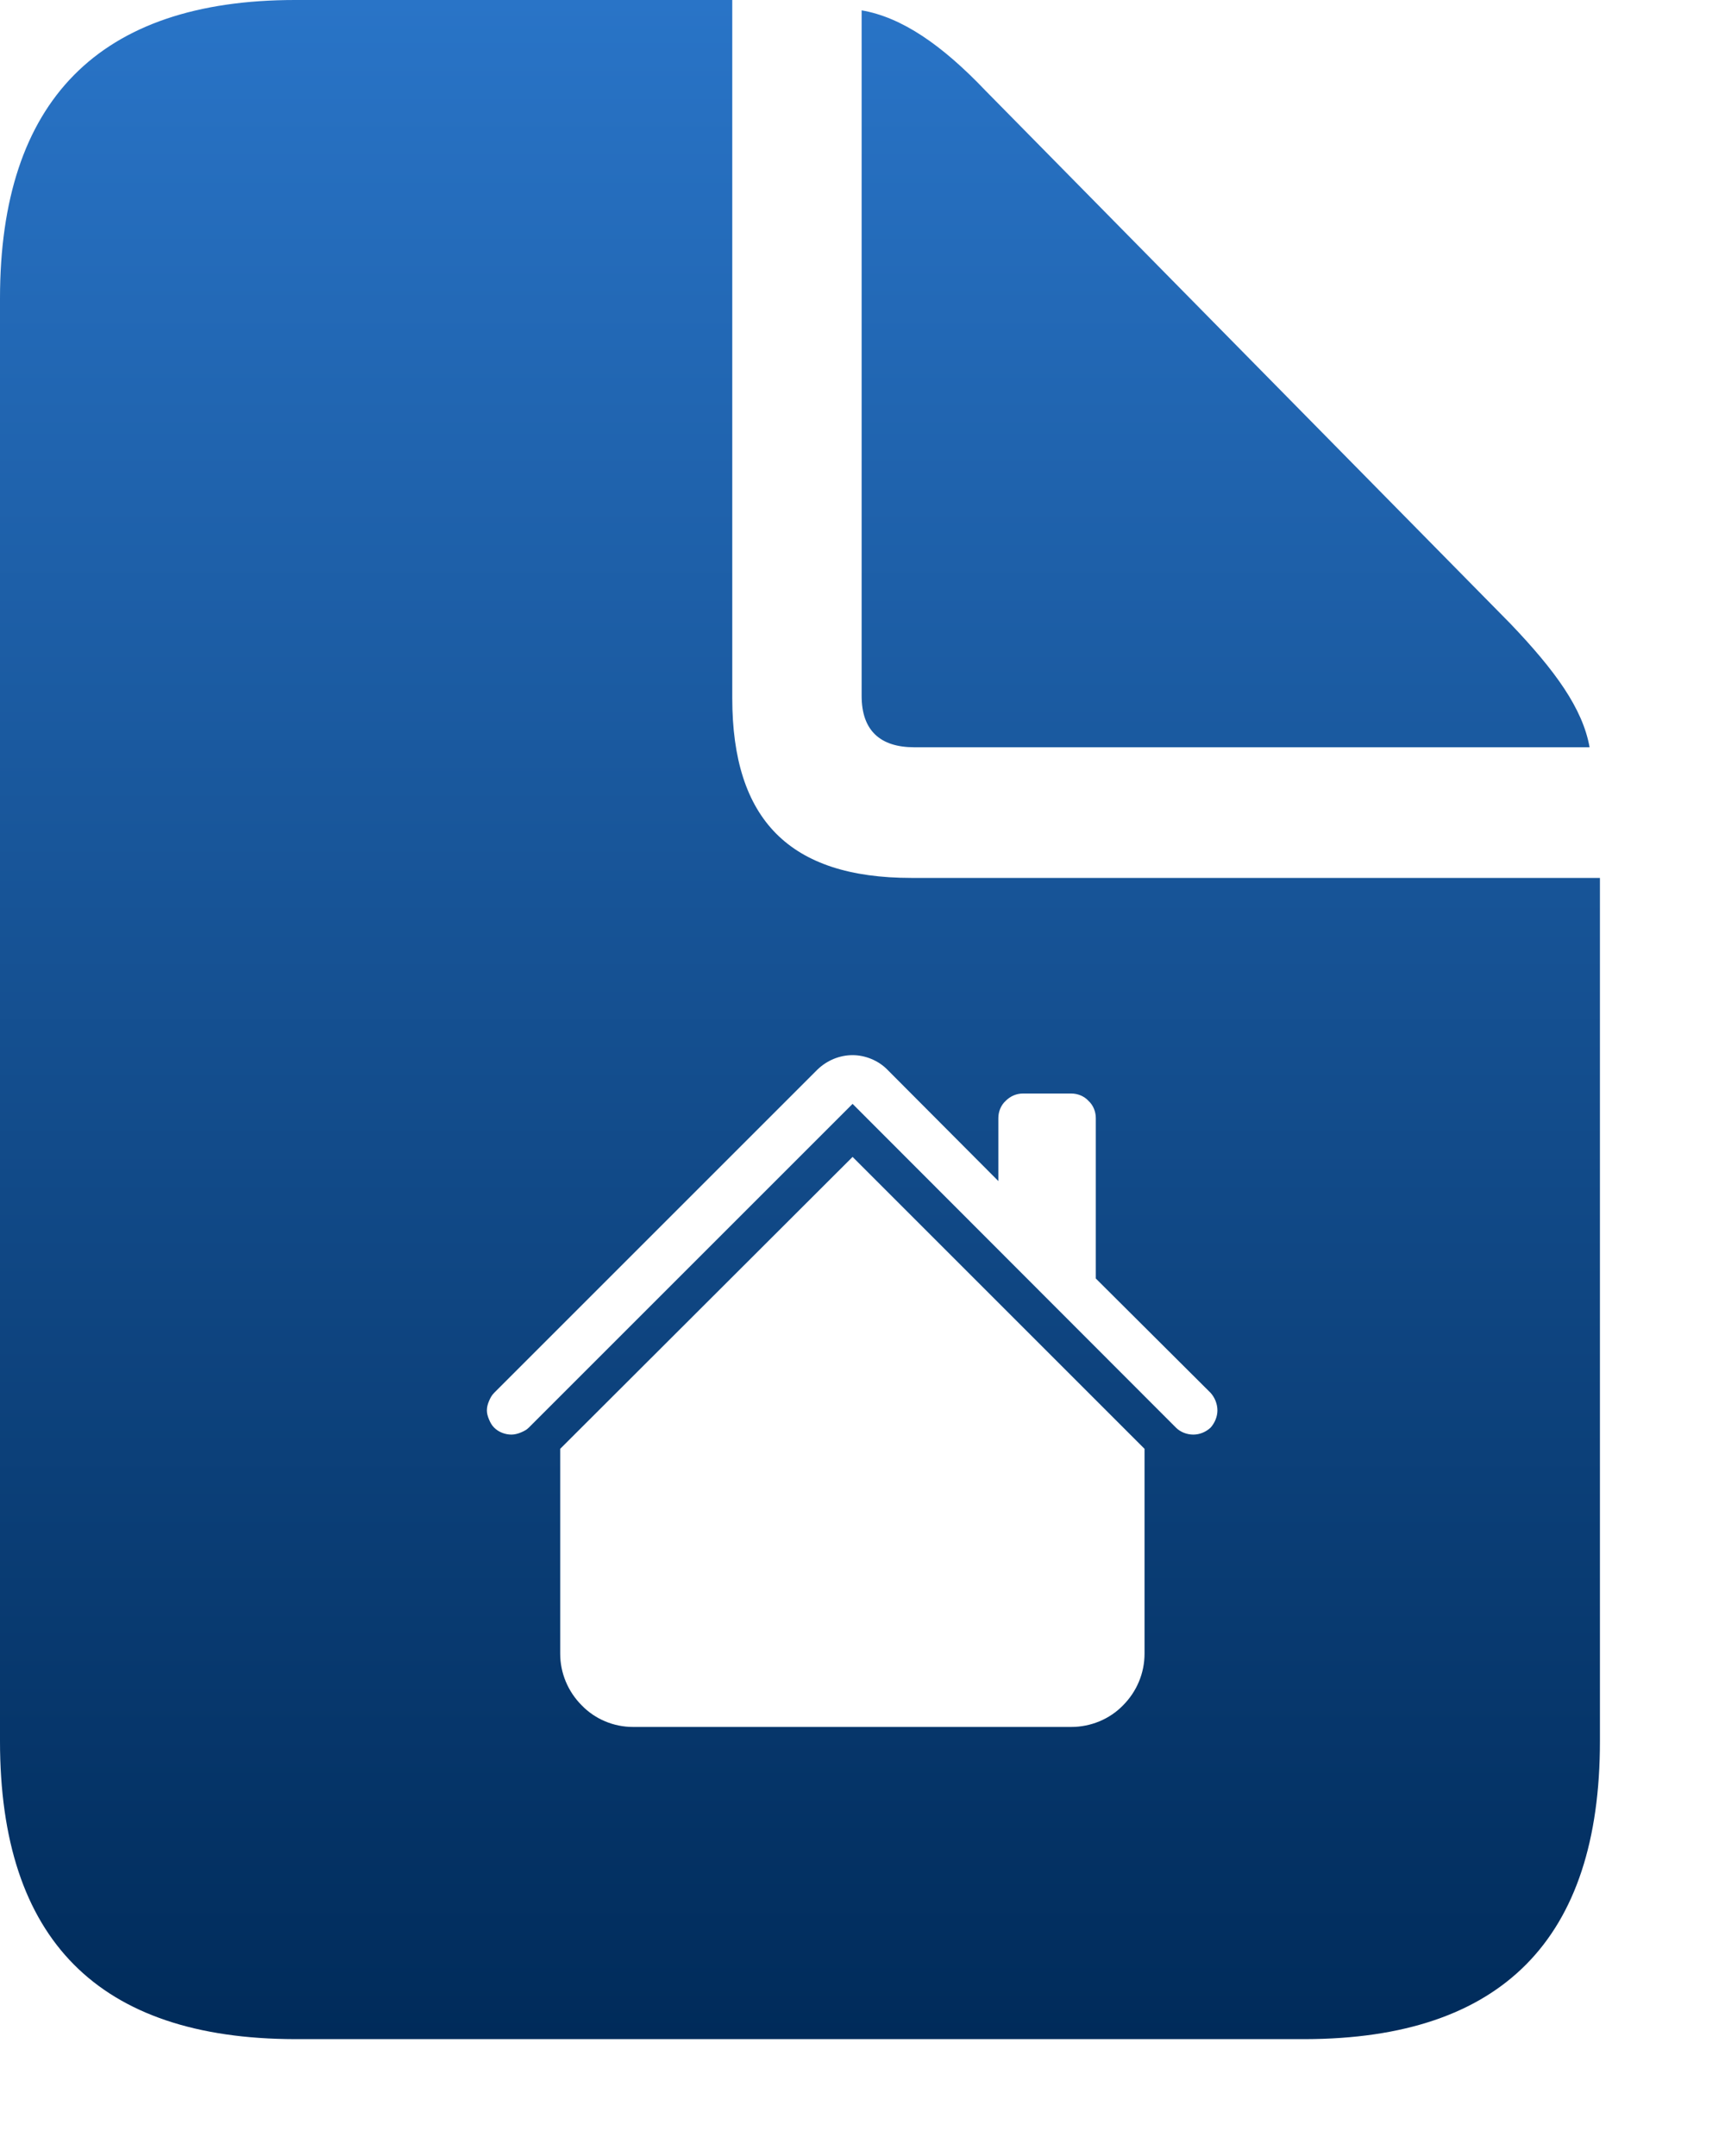 <svg width="4" height="5" viewBox="0 0 4 5" fill="none" xmlns="http://www.w3.org/2000/svg">
<path d="M1.698 1.619C1.698 1.901 1.831 2.036 2.113 2.036H3.71V4.038C3.71 4.497 3.483 4.728 3.026 4.729H0.684C0.229 4.728 0 4.499 0 4.038V0.692C8.20402e-05 0.234 0.229 7.81668e-05 0.684 0H1.698V1.619ZM1.299 3.36V3.835C1.299 3.88 1.317 3.923 1.349 3.955C1.38 3.987 1.423 4.005 1.468 4.005H2.484C2.529 4.005 2.573 3.987 2.604 3.955C2.636 3.923 2.654 3.88 2.654 3.835V3.36L1.977 2.683L1.299 3.36ZM1.977 2.447C1.947 2.447 1.918 2.459 1.896 2.48L1.146 3.23C1.14 3.236 1.137 3.242 1.134 3.249C1.131 3.256 1.129 3.263 1.129 3.271C1.129 3.278 1.131 3.285 1.134 3.292C1.137 3.299 1.14 3.305 1.146 3.311C1.156 3.321 1.171 3.327 1.186 3.327C1.193 3.327 1.201 3.325 1.208 3.322C1.215 3.319 1.221 3.316 1.226 3.311L1.977 2.56L2.727 3.311C2.737 3.321 2.752 3.327 2.767 3.327C2.782 3.327 2.796 3.321 2.807 3.311C2.817 3.3 2.823 3.285 2.823 3.271C2.823 3.256 2.817 3.241 2.807 3.23L2.541 2.965V2.593C2.541 2.578 2.535 2.563 2.524 2.553C2.514 2.542 2.499 2.536 2.484 2.536H2.372C2.357 2.536 2.343 2.542 2.332 2.553C2.321 2.563 2.315 2.578 2.315 2.593V2.739L2.057 2.48C2.036 2.459 2.006 2.447 1.977 2.447ZM1.998 0.024C2.091 0.04 2.184 0.104 2.285 0.21L3.503 1.447C3.606 1.555 3.67 1.643 3.686 1.733H2.12C2.041 1.733 1.998 1.694 1.998 1.614V0.024Z" fill="url(#paint0_linear_26_128)"/>
<defs>
<linearGradient id="paint0_linear_26_128" x1="1.855" y1="0" x2="1.855" y2="4.729" gradientUnits="userSpaceOnUse">
<stop stop-color="#2974C7"/>
<stop offset="1" stop-color="#002B5A"/>
</linearGradient>
</defs>
</svg>
